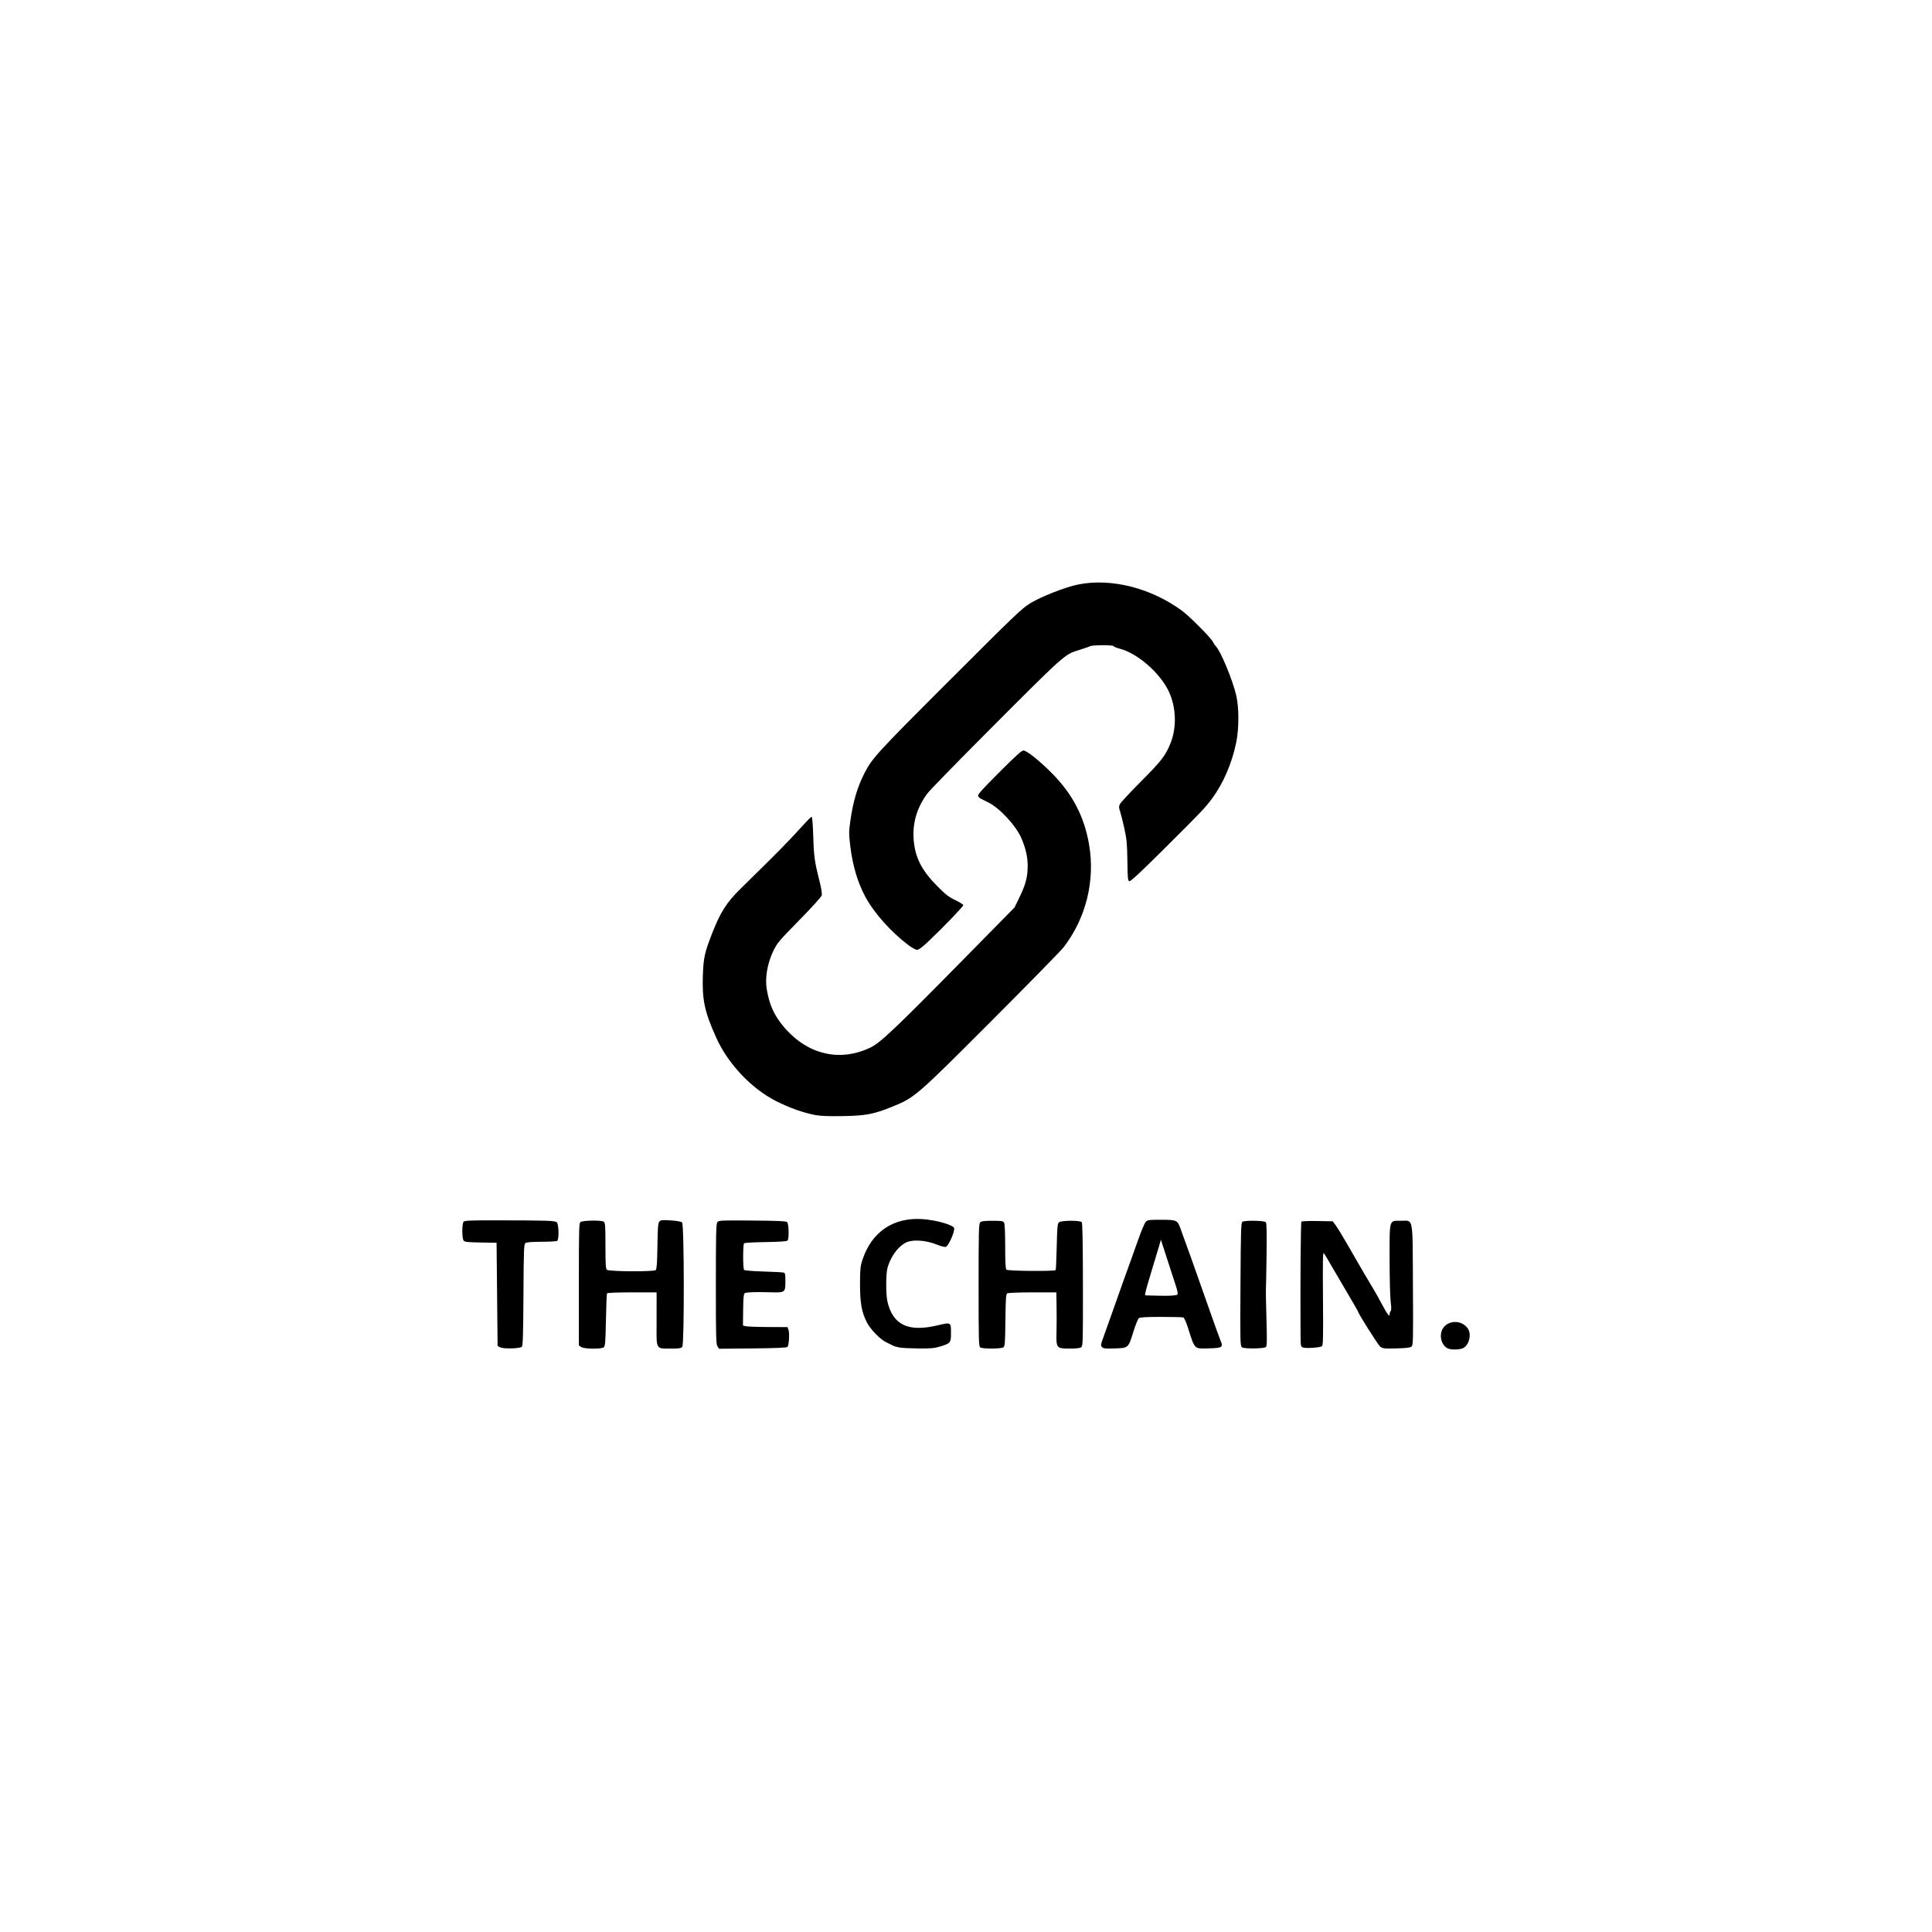 <?xml version="1.0" encoding="UTF-8" standalone="no"?>
<!-- Created with Inkscape (http://www.inkscape.org/) -->

<svg
   width="500mm"
   height="500mm"
   viewBox="0 0 500 500"
   version="1.1"
   id="svg1"
   inkscape:export-filename="chain.svg"
   inkscape:export-xdpi="61.927616"
   inkscape:export-ydpi="61.927616"
   inkscape:version="1.4.2 (ebf0e940, 2025-05-08)"
   sodipodi:docname="ch.svg"
   xmlns:inkscape="http://www.inkscape.org/namespaces/inkscape"
   xmlns:sodipodi="http://sodipodi.sourceforge.net/DTD/sodipodi-0.dtd"
   xmlns="http://www.w3.org/2000/svg"
   xmlns:svg="http://www.w3.org/2000/svg">
  <sodipodi:namedview
     id="namedview1"
     pagecolor="#ffffff"
     bordercolor="#000000"
     borderopacity="0.25"
     inkscape:showpageshadow="2"
     inkscape:pageopacity="0.0"
     inkscape:pagecheckerboard="0"
     inkscape:deskcolor="#d1d1d1"
     inkscape:document-units="mm"
     inkscape:zoom="0.21904881"
     inkscape:cx="618.5836"
     inkscape:cy="1084.2332"
     inkscape:window-width="1440"
     inkscape:window-height="872"
     inkscape:window-x="0"
     inkscape:window-y="28"
     inkscape:window-maximized="0"
     inkscape:current-layer="layer1" />
  <defs
     id="defs1" />
  <g
     inkscape:label="Layer 1"
     inkscape:groupmode="layer"
     id="layer1"
     transform="translate(-85.058,36.048)">
    <path
       style="fill:#000000"
       d="m 459.859,312.967 c -1.761,-0.711 -2.488,-3.428 -1.391,-5.203 1.403,-2.269 4.985,-2.242 6.486,0.05 0.976,1.49 0.316,4.225 -1.212,5.014 -0.838,0.433 -2.965,0.509 -3.883,0.139 z m -245.363,-0.331 -0.661,-0.348 -0.132,-13.354 -0.132,-13.354 -4.101,-0.07 c -3.475,-0.059 -4.152,-0.138 -4.432,-0.514 -0.458,-0.614 -0.443,-4.426 0.02,-4.887 0.275,-0.274 2,-0.347 8.004,-0.337 14.115,0.024 15.64,0.074 16.101,0.535 0.531,0.531 0.6,4.463 0.085,4.79 -0.182,0.115 -2.016,0.217 -4.075,0.226 -2.669,0.012 -3.864,0.116 -4.16,0.362 -0.366,0.304 -0.425,1.913 -0.489,13.402 -0.058,10.277 -0.146,13.131 -0.417,13.401 -0.489,0.489 -4.747,0.601 -5.609,0.147 z m 20.961,-0.083 -0.588,-0.412 v -15.851 c 0,-14.896 0.028,-15.866 0.469,-16.101 0.798,-0.427 5.479,-0.476 5.978,-0.062 0.377,0.313 0.433,1.118 0.433,6.248 0,4.733 0.073,5.949 0.372,6.197 0.564,0.468 12.184,0.536 12.646,0.074 0.256,-0.256 0.367,-1.849 0.434,-6.218 0.075,-4.878 0.161,-5.953 0.506,-6.339 0.364,-0.407 0.734,-0.444 2.953,-0.298 1.57,0.103 2.683,0.304 2.92,0.528 0.558,0.525 0.604,31.539 0.047,32.21 -0.292,0.352 -0.864,0.438 -2.918,0.438 -3.913,0 -3.755,0.245 -3.73,-5.777 0.011,-2.716 0.016,-5.802 0.01,-6.857 l -0.011,-1.918 h -6.334 c -3.671,0 -6.399,0.105 -6.488,0.249 -0.085,0.137 -0.213,3.262 -0.286,6.945 -0.115,5.851 -0.188,6.738 -0.574,7.027 -0.673,0.503 -5.091,0.442 -5.838,-0.081 z m 35.293,-0.155 c -0.381,-0.543 -0.427,-2.279 -0.427,-16.11 0,-12.974 0.061,-15.585 0.376,-16.015 0.361,-0.493 0.727,-0.511 9.054,-0.446 6.535,0.051 8.76,0.15 9.01,0.4 0.453,0.453 0.547,4.332 0.115,4.765 -0.228,0.229 -1.897,0.348 -5.669,0.406 -2.94,0.045 -5.448,0.184 -5.575,0.309 -0.33,0.328 -0.328,6.567 0.003,6.898 0.155,0.155 2.263,0.33 4.88,0.406 2.534,0.074 4.875,0.191 5.203,0.26 0.56,0.118 0.595,0.257 0.595,2.36 0,2.835 -0.059,2.875 -4.075,2.761 -3.837,-0.108 -6.029,-0.023 -6.458,0.249 -0.258,0.164 -0.36,1.262 -0.397,4.282 l -0.05,4.062 0.661,0.186 c 0.364,0.102 2.956,0.198 5.761,0.212 l 5.1,0.026 0.249,0.655 c 0.322,0.848 0.142,4.074 -0.25,4.467 -0.211,0.211 -2.931,0.329 -8.991,0.39 l -8.689,0.087 z m 47.173,0.299 c -0.669,-0.113 -1.443,-0.33 -1.72,-0.481 -0.277,-0.152 -1.072,-0.544 -1.767,-0.871 -1.563,-0.737 -4.129,-3.368 -5.041,-5.167 -1.336,-2.636 -1.766,-5.046 -1.763,-9.865 0.003,-3.823 0.08,-4.618 0.602,-6.234 2.348,-7.266 7.974,-11.118 15.515,-10.624 3.658,0.24 8.164,1.543 8.252,2.386 0.108,1.039 -1.491,4.59 -2.163,4.803 -0.259,0.082 -1.209,-0.15 -2.111,-0.517 -3.263,-1.326 -6.823,-1.494 -8.59,-0.407 -1.934,1.191 -3.614,3.616 -4.393,6.343 -0.429,1.502 -0.449,6.833 -0.032,8.659 1.388,6.078 5.326,8.012 12.779,6.274 3.769,-0.879 3.674,-0.931 3.68,2.025 0.005,2.409 -0.145,2.594 -2.736,3.388 -1.508,0.462 -2.446,0.55 -5.556,0.525 -2.058,-0.017 -4.29,-0.124 -4.958,-0.237 z m 20.861,-0.018 c -0.433,-0.252 -0.463,-1.303 -0.463,-16.113 0,-14.05 0.047,-15.89 0.416,-16.259 0.325,-0.325 1.019,-0.416 3.166,-0.416 2.448,0 2.78,0.056 3.024,0.512 0.164,0.307 0.274,2.774 0.274,6.165 0,4.044 0.09,5.743 0.318,5.971 0.368,0.368 12.524,0.466 12.749,0.103 0.073,-0.118 0.195,-2.87 0.271,-6.115 0.123,-5.256 0.19,-5.94 0.61,-6.259 0.653,-0.495 5.45,-0.517 5.857,-0.026 0.202,0.244 0.297,5.136 0.313,16.198 0.021,14.805 -0.008,15.871 -0.44,16.187 -0.298,0.218 -1.343,0.339 -2.926,0.339 -3.507,0 -3.579,-0.089 -3.471,-4.315 0.045,-1.774 0.052,-4.803 0.016,-6.731 l -0.066,-3.506 -6.152,0.004 c -3.408,0.002 -6.329,0.116 -6.548,0.255 -0.332,0.21 -0.41,1.341 -0.475,6.941 -0.068,5.845 -0.133,6.733 -0.514,7.021 -0.533,0.405 -5.278,0.441 -5.957,0.045 z m 31.479,-0.089 c -0.397,-0.397 -0.358,-0.628 0.511,-3.004 0.518,-1.416 1.293,-3.586 1.724,-4.823 1.282,-3.681 4.991,-14.083 5.378,-15.081 0.197,-0.509 0.983,-2.712 1.747,-4.895 0.763,-2.183 1.626,-4.237 1.917,-4.564 0.498,-0.561 0.732,-0.595 4.044,-0.595 3.977,0 4.214,0.106 4.969,2.228 0.523,1.47 2.468,6.862 3.061,8.488 0.548,1.5 1.69,4.734 4.764,13.494 1.175,3.347 2.333,6.542 2.575,7.1 0.725,1.676 0.404,1.882 -3.055,1.97 -3.884,0.099 -3.56,0.427 -5.467,-5.55 -0.404,-1.265 -0.907,-2.366 -1.118,-2.447 -0.211,-0.081 -2.792,-0.147 -5.736,-0.147 -3.877,0 -5.47,0.091 -5.78,0.331 -0.235,0.182 -0.865,1.73 -1.399,3.441 -1.351,4.331 -1.279,4.265 -4.815,4.387 -2.407,0.082 -2.963,0.027 -3.321,-0.331 z m 19.455,-13.568 c 0.248,-0.141 0.111,-0.934 -0.451,-2.622 -0.237,-0.712 -1.183,-3.617 -2.101,-6.454 l -1.67,-5.159 -0.45,1.587 c -0.248,0.873 -1.11,3.731 -1.915,6.35 -0.806,2.619 -1.527,5.146 -1.602,5.614 l -0.137,0.851 3.137,0.083 c 3.008,0.079 4.761,-0.005 5.189,-0.25 z m 16.773,13.617 c -0.468,-0.351 -0.485,-1.054 -0.397,-16.303 0.08,-13.809 0.145,-15.969 0.489,-16.186 0.66,-0.417 5.702,-0.324 6.064,0.112 0.225,0.271 0.277,2.629 0.191,8.797 -0.064,4.635 -0.141,8.605 -0.17,8.823 -0.029,0.218 0.037,3.563 0.147,7.433 0.169,5.917 0.142,7.073 -0.171,7.27 -0.674,0.422 -5.605,0.465 -6.153,0.053 z m 15.769,0.039 c -0.569,-0.216 -0.596,-0.363 -0.617,-3.343 -0.091,-12.94 0.033,-29.031 0.226,-29.224 0.129,-0.129 2.005,-0.201 4.169,-0.16 l 3.935,0.073 0.807,1.104 c 0.444,0.607 1.685,2.631 2.759,4.498 4.092,7.116 5.635,9.759 6.934,11.88 0.541,0.883 1.475,2.55 2.075,3.704 0.6,1.154 1.323,2.395 1.607,2.759 0.483,0.619 0.517,0.626 0.523,0.119 0.003,-0.298 0.131,-0.667 0.284,-0.82 0.194,-0.194 0.194,-0.946 0,-2.493 -0.153,-1.219 -0.278,-6.151 -0.278,-10.961 0,-10.512 -0.172,-9.922 2.884,-9.922 3.353,0 3.053,-1.581 3.156,16.646 0.082,14.471 0.057,15.559 -0.37,15.914 -0.334,0.278 -1.398,0.404 -3.93,0.467 -3.196,0.079 -3.528,0.042 -4.177,-0.469 -0.567,-0.446 -5.766,-8.693 -5.766,-9.146 0,-0.068 -1.112,-2 -2.472,-4.293 -1.359,-2.293 -3.259,-5.538 -4.222,-7.212 -0.962,-1.673 -1.905,-3.255 -2.095,-3.514 -0.285,-0.389 -0.328,1.645 -0.247,11.651 0.08,9.993 0.034,12.172 -0.262,12.408 -0.471,0.374 -4.159,0.625 -4.924,0.335 z M 296.079,252.529 c -3.132,-0.595 -6.687,-1.857 -10.145,-3.602 -6.365,-3.212 -12.442,-9.627 -15.474,-16.335 -3.039,-6.724 -3.718,-9.846 -3.504,-16.126 0.159,-4.663 0.447,-5.967 2.451,-11.092 2.075,-5.308 3.676,-7.828 7.169,-11.281 1.145,-1.133 4.227,-4.169 6.849,-6.747 2.622,-2.578 6.015,-6.054 7.541,-7.724 3.602,-3.942 3.895,-4.24 4.178,-4.24 0.131,0 0.305,2.292 0.387,5.093 0.151,5.157 0.338,6.469 1.679,11.778 0.414,1.64 0.617,2.99 0.512,3.409 -0.103,0.41 -2.484,3.044 -5.825,6.446 -5.247,5.341 -5.727,5.911 -6.716,7.968 -1.527,3.178 -2.176,6.961 -1.692,9.864 0.693,4.153 1.956,6.898 4.573,9.939 6.047,7.026 14.367,8.964 22.252,5.185 2.636,-1.264 6.331,-4.782 25.723,-24.492 l 11.583,-11.774 1.289,-2.646 c 1.595,-3.273 2.112,-5.259 2.112,-8.109 0,-2.313 -0.486,-4.471 -1.601,-7.105 -1.382,-3.266 -5.686,-7.923 -8.641,-9.349 -2.236,-1.079 -2.265,-1.097 -2.568,-1.577 -0.231,-0.367 0.664,-1.383 5.402,-6.134 4.209,-4.22 5.842,-5.694 6.307,-5.694 0.877,0 4.393,2.828 7.616,6.124 5.166,5.284 8.141,11.055 9.371,18.178 1.619,9.38 -0.779,19.072 -6.586,26.619 -0.672,0.873 -9.082,9.46 -18.688,19.081 -19.317,19.347 -19.845,19.806 -25.434,22.089 -4.963,2.028 -6.955,2.416 -12.935,2.521 -3.711,0.065 -5.858,-0.015 -7.186,-0.267 z m 24.143,-43.931 c -4.559,-3.423 -8.96,-8.358 -11.243,-12.609 -1.951,-3.632 -3.262,-8.05 -3.869,-13.041 -0.379,-3.113 -0.378,-3.685 0.006,-6.482 0.668,-4.862 1.808,-8.764 3.572,-12.237 2.058,-4.05 3.103,-5.195 21.688,-23.771 17.641,-17.632 19.084,-19.012 21.307,-20.381 2.803,-1.726 9.154,-4.211 12.435,-4.865 8.489,-1.692 18.711,0.88 26.758,6.732 1.923,1.399 7.5,6.988 8.036,8.054 0.217,0.432 0.576,0.97 0.797,1.195 1.269,1.295 4.305,8.6 5.279,12.703 0.738,3.11 0.742,8.571 0.009,12.168 -1.102,5.407 -3.373,10.67 -6.298,14.592 -1.847,2.478 -2.672,3.341 -12.806,13.416 -5.484,5.452 -8.225,8 -8.537,7.938 -0.415,-0.083 -0.467,-0.597 -0.533,-5.252 -0.062,-4.408 -0.174,-5.622 -0.767,-8.334 -0.382,-1.746 -0.88,-3.733 -1.106,-4.415 -0.37,-1.115 -0.371,-1.319 -0.007,-2.023 0.223,-0.431 2.7,-3.087 5.506,-5.904 5.203,-5.223 6.235,-6.562 7.526,-9.757 1.654,-4.096 1.489,-9.314 -0.424,-13.403 -2.216,-4.736 -7.989,-9.811 -12.572,-11.051 -0.953,-0.258 -1.732,-0.575 -1.732,-0.704 0,-0.31 -5.43,-0.305 -6.023,0.006 -0.253,0.132 -1.487,0.559 -2.743,0.947 -4.017,1.242 -3.397,0.688 -25.033,22.388 -7.311,7.333 -13.784,13.988 -14.384,14.788 -2.815,3.757 -4.001,8.02 -3.498,12.568 0.476,4.307 2.16,7.486 6.04,11.402 2.189,2.209 3,2.838 4.696,3.642 1.128,0.534 2.049,1.118 2.047,1.298 -0.003,0.357 -5.052,5.613 -8.905,9.27 -1.633,1.55 -2.627,2.301 -3.043,2.299 -0.339,-0.002 -1.321,-0.531 -2.18,-1.177 z"
       id="path1" />
  </g>
</svg>
